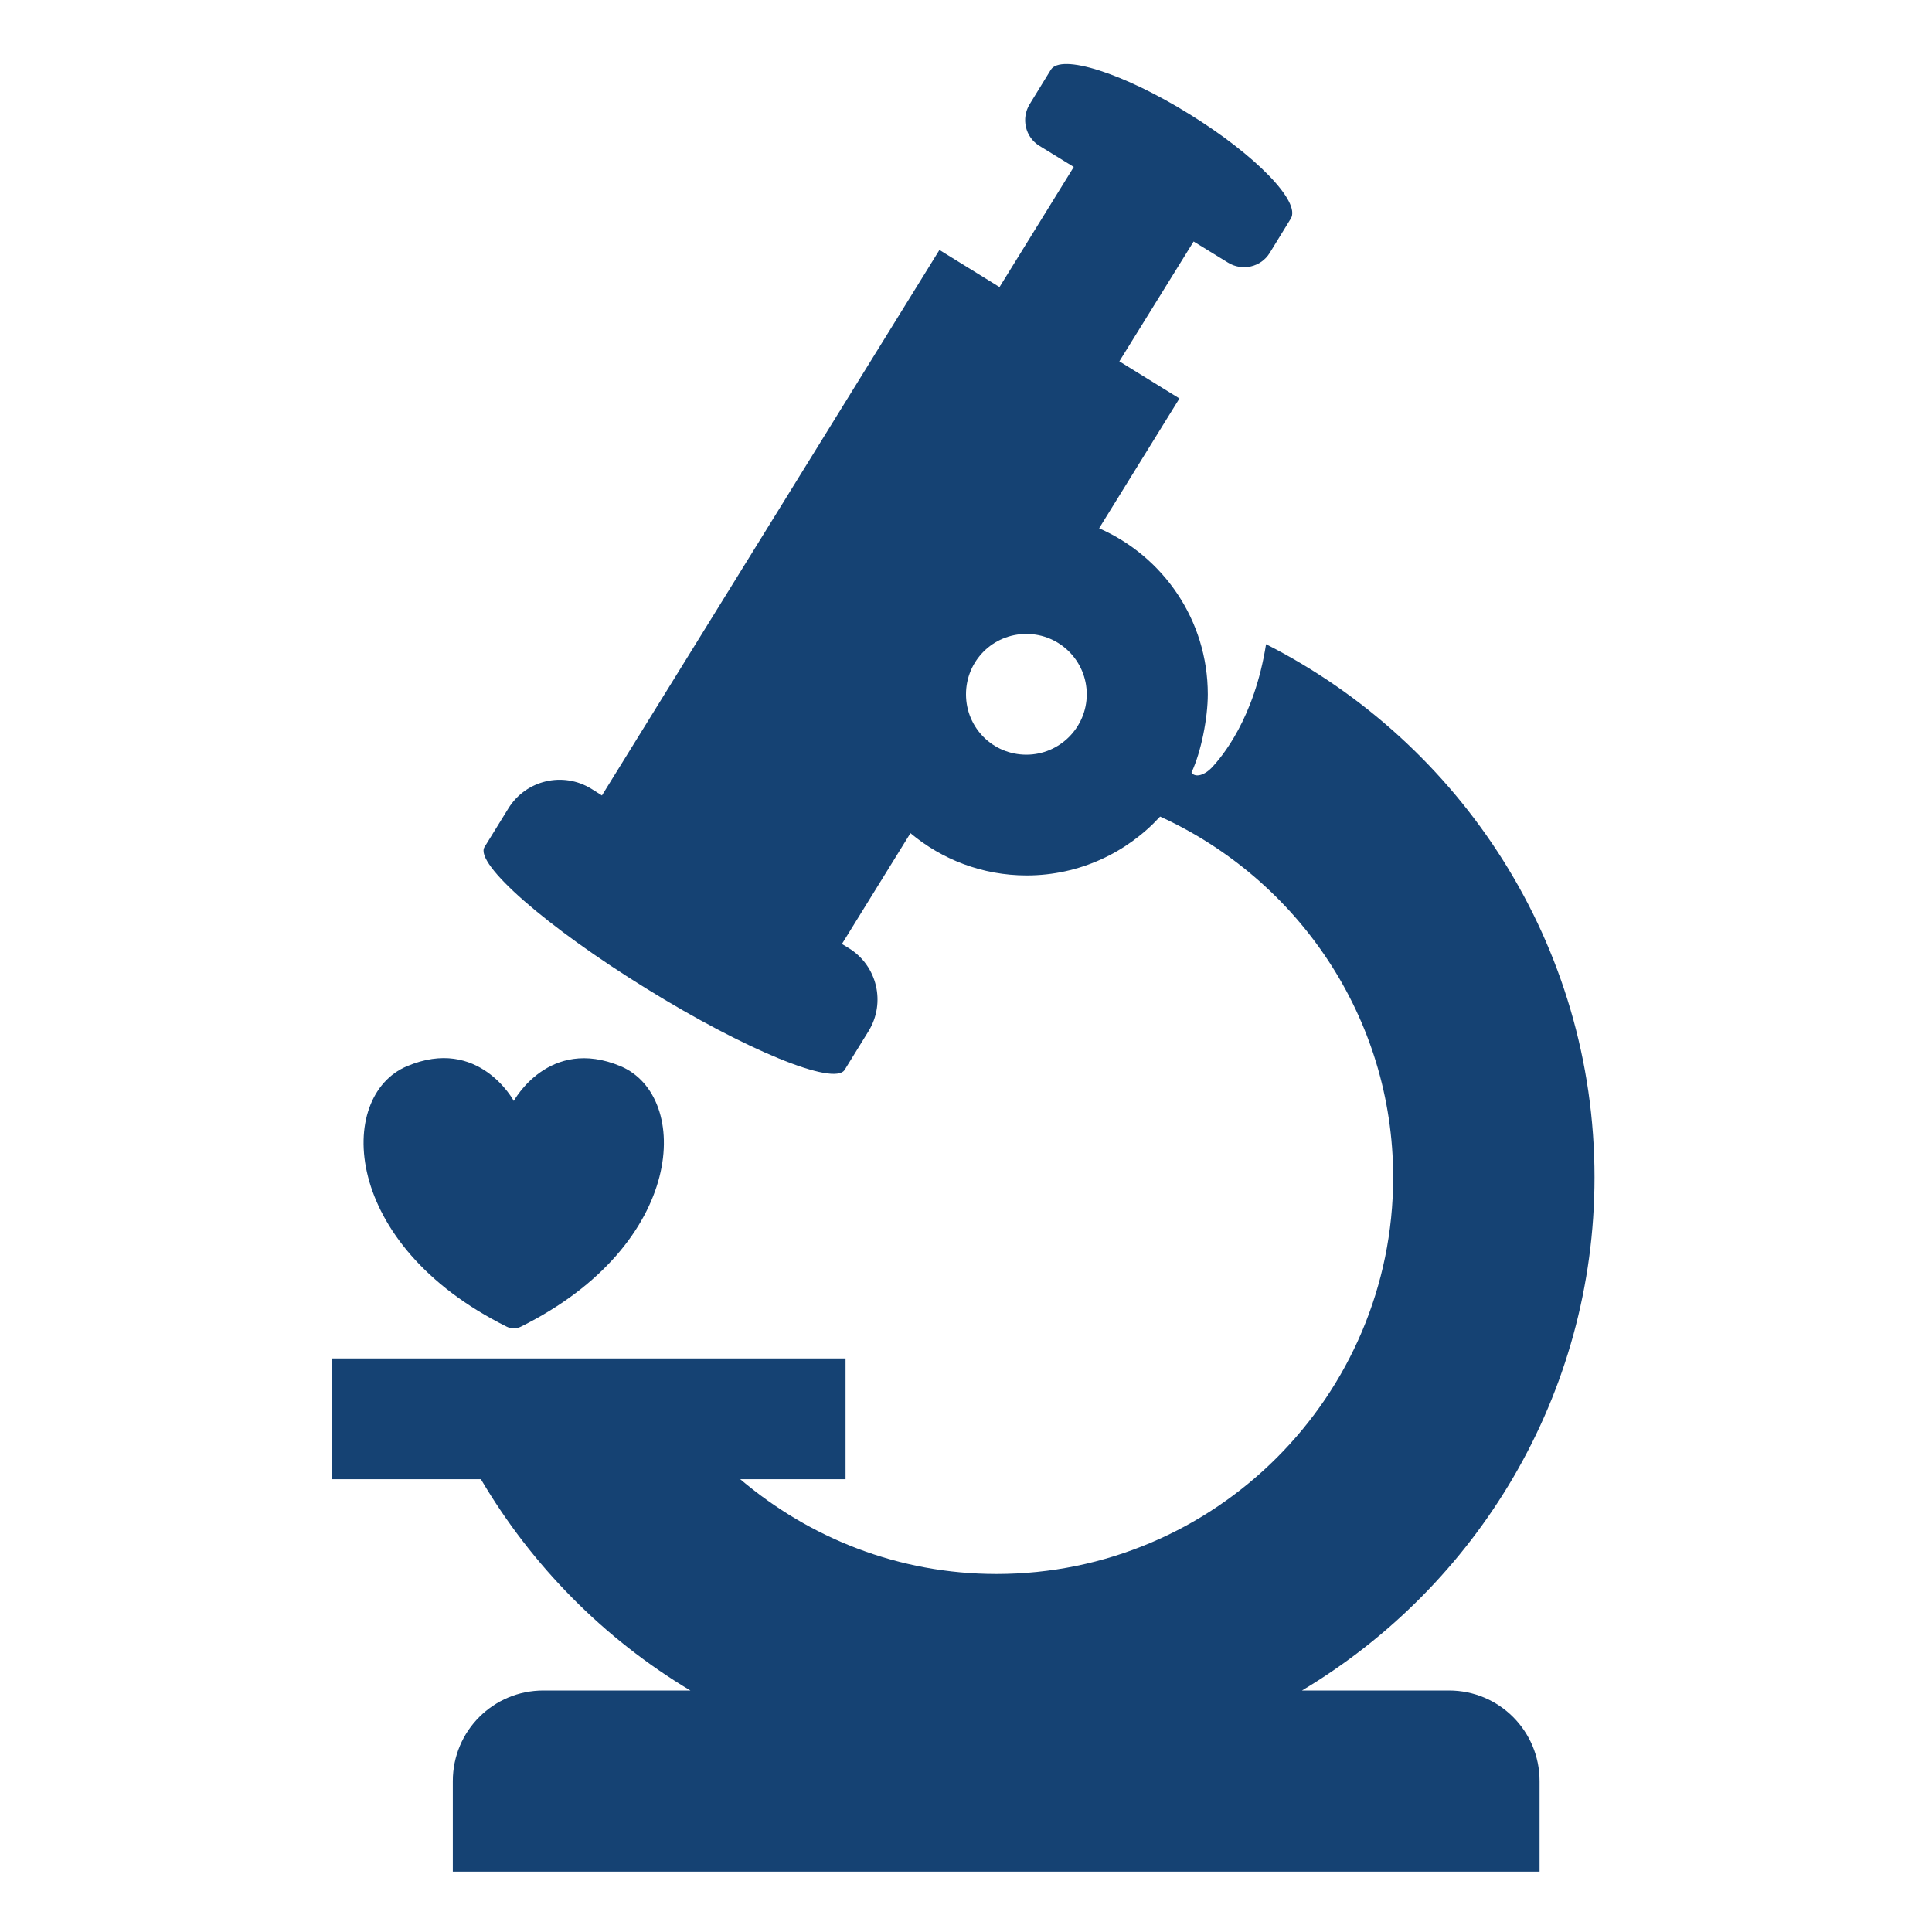 <?xml version="1.0" encoding="UTF-8"?><svg id="Laag_1" xmlns="http://www.w3.org/2000/svg" xmlns:xlink="http://www.w3.org/1999/xlink" viewBox="0 0 64 64"><defs><style>.cls-1{fill:none;}.cls-2{clip-path:url(#clippath);}.cls-3{fill:#154273;}.cls-4{clip-path:url(#clippath-1);}</style><clipPath id="clippath"><rect class="cls-1" width="64" height="64"/></clipPath><clipPath id="clippath-1"><rect class="cls-1" width="64" height="64"/></clipPath></defs><g class="cls-2"><g class="cls-4"><path class="cls-3" d="M16.79,43.95c.14,.07,.32,.07,.46,0,5.5-2.73,5.65-7.64,3.31-8.63-2.38-1-3.54,1.15-3.54,1.15,0,0-1.16-2.16-3.54-1.15-2.35,.99-2.19,5.9,3.31,8.63"/><path class="cls-3" d="M48,56h-4.87c5.79-3.46,9.69-9.78,9.69-17,0-7.71-4.44-14.39-10.88-17.66-.39,2.46-1.46,3.73-1.81,4.1-.29,.29-.57,.3-.66,.15,.32-.68,.54-1.81,.54-2.59,0-2.46-1.48-4.57-3.6-5.5l2.66-4.3-1.99-1.23,2.46-3.97,1.14,.7c.47,.29,1.09,.15,1.38-.32l.7-1.14c.34-.55-1.16-2.1-3.36-3.46-2.19-1.36-4.25-2.01-4.59-1.47l-.7,1.14c-.29,.47-.15,1.09,.32,1.38l1.14,.7-2.46,3.98-1.99-1.23-11.18,18.07-.35-.22c-.94-.58-2.17-.29-2.75,.65l-.79,1.28c-.34,.55,2.06,2.65,5.35,4.68,3.29,2.04,6.24,3.25,6.58,2.7l.79-1.28c.58-.94,.29-2.17-.65-2.75l-.23-.14,2.27-3.67c1.04,.87,2.38,1.4,3.85,1.4,1.75,0,3.33-.76,4.42-1.95,4.54,2.07,7.72,6.64,7.72,11.95,0,7.25-5.9,13.14-13.14,13.14-3.24,0-6.19-1.19-8.49-3.14h3.49v-4H11v4h4.93c1.69,2.87,4.08,5.29,6.94,7h-4.87c-1.66,0-3,1.34-3,3v3H51v-3c0-1.66-1.34-3-3-3m-14-31c-1.11,0-2-.89-2-2s.89-2,2-2,2,.9,2,2-.9,2-2,2"/></g></g></svg>